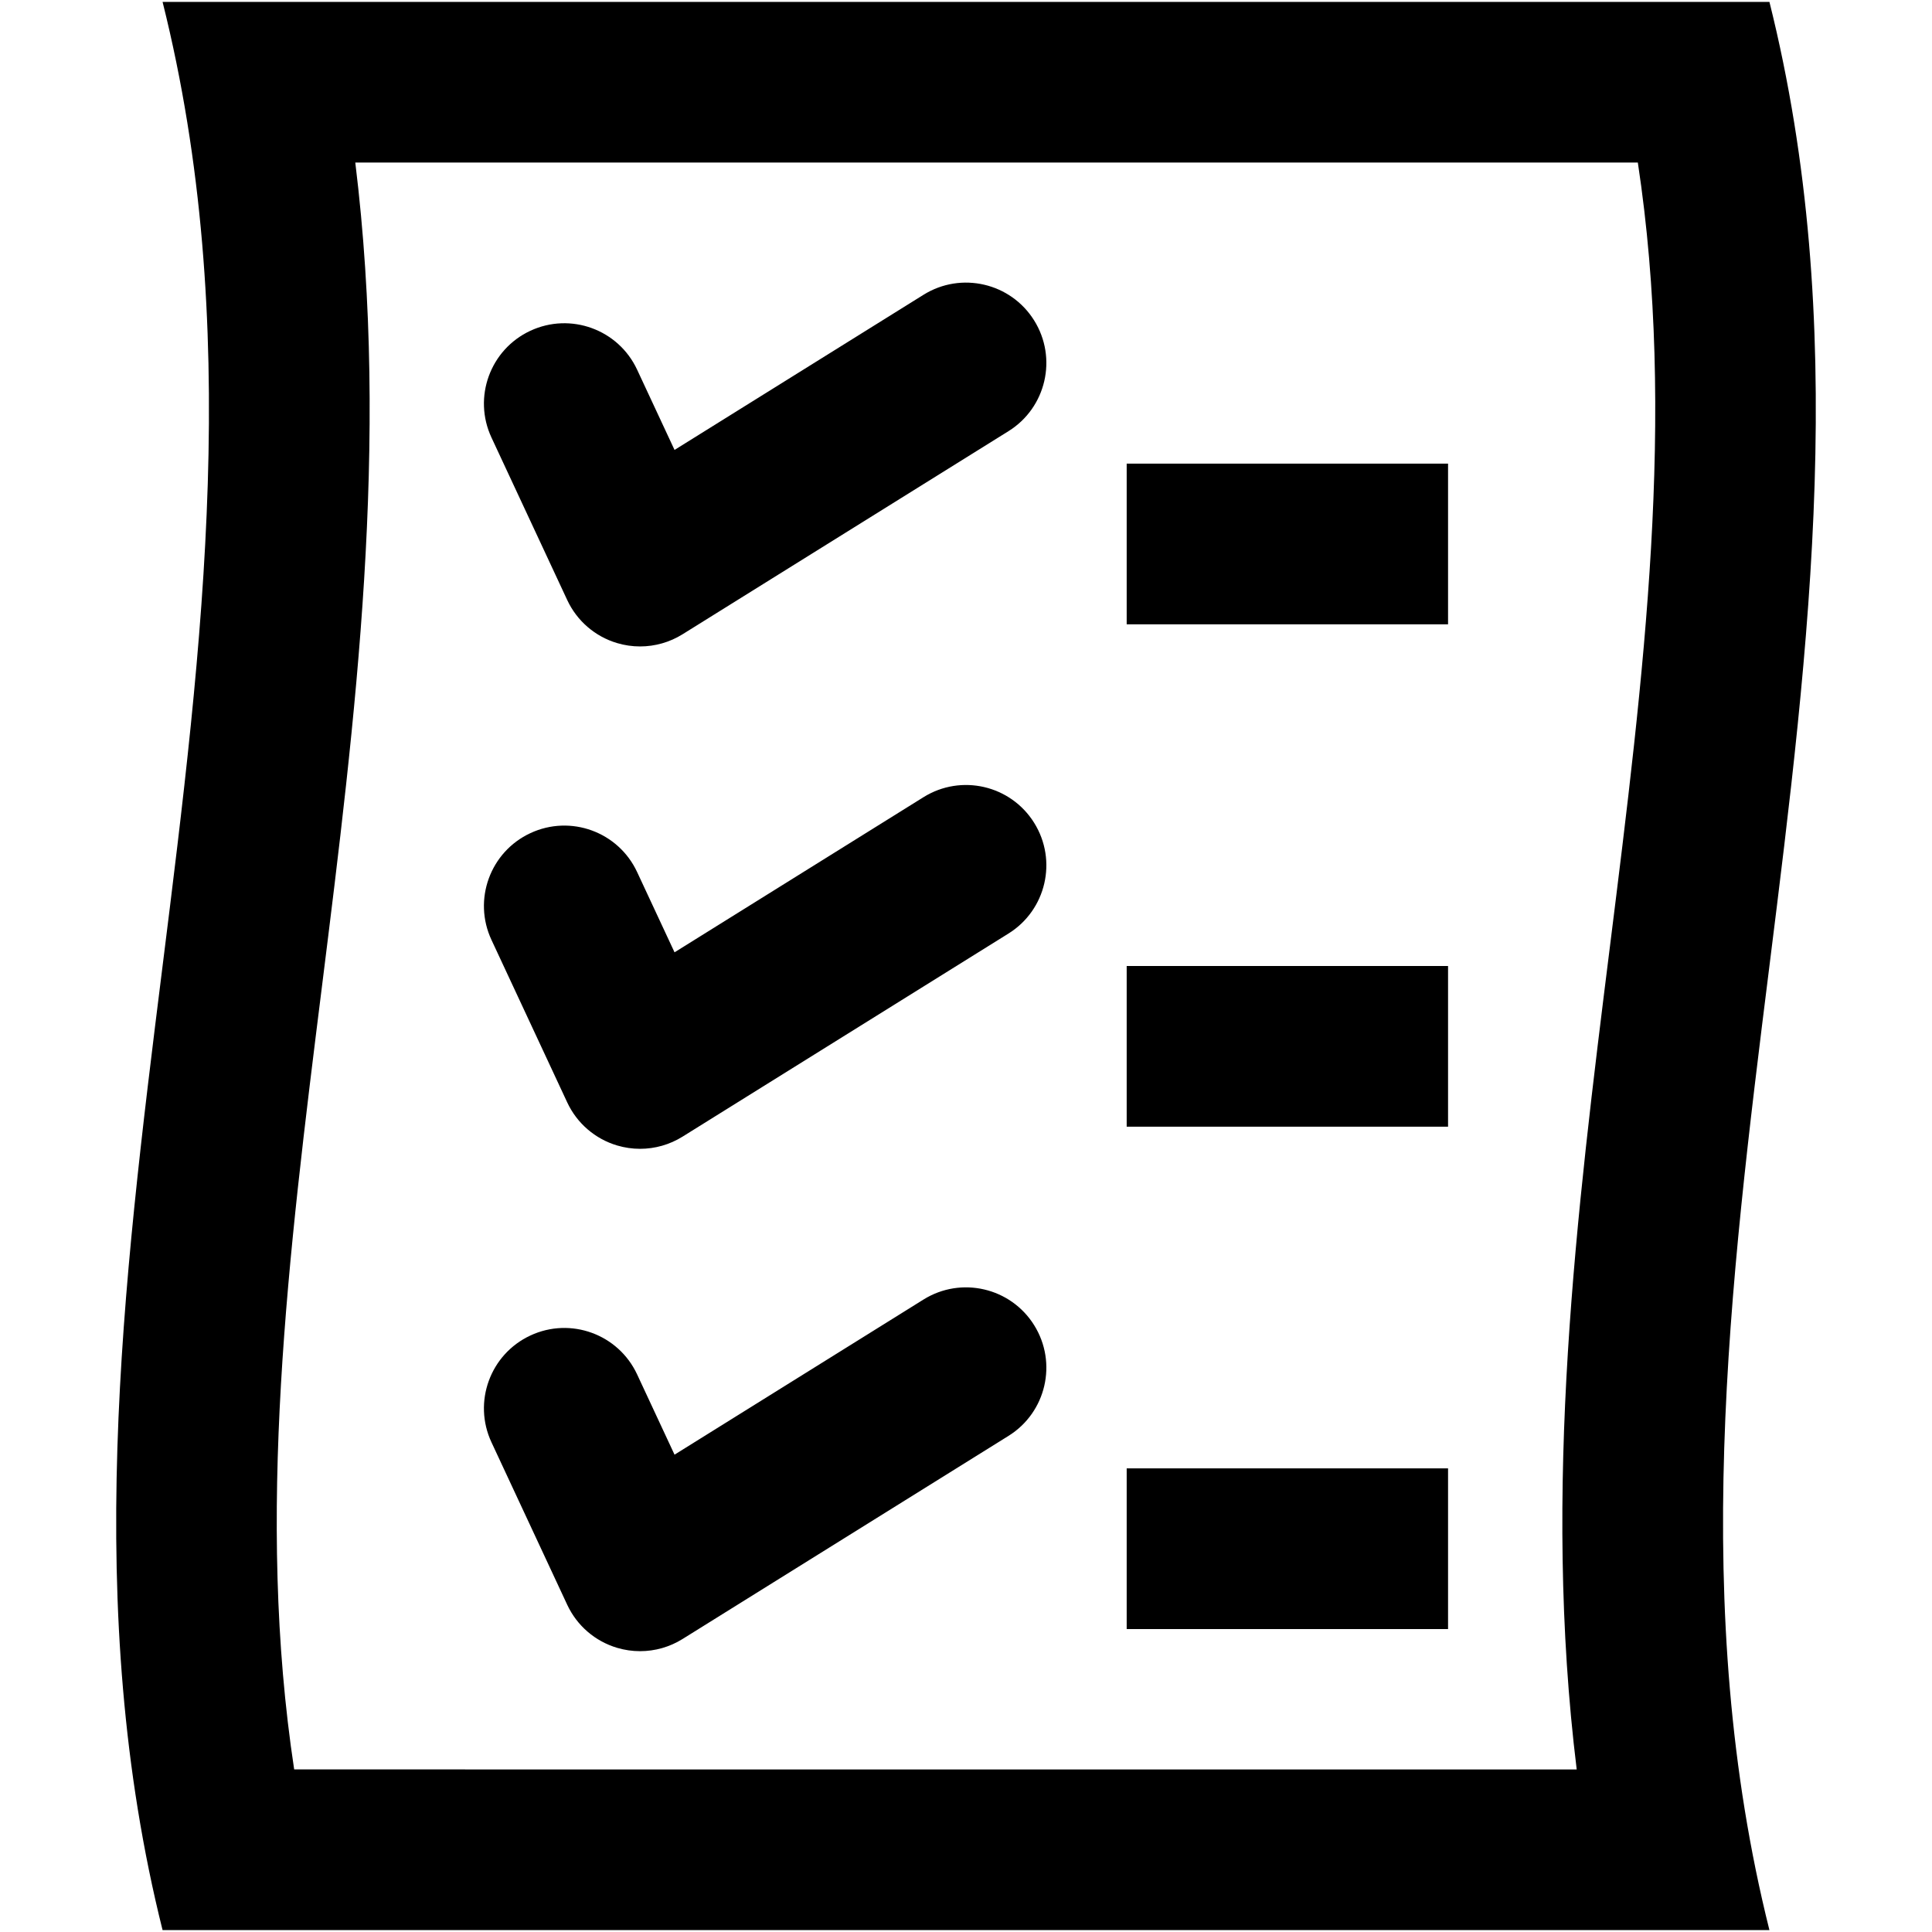 <?xml version="1.0" encoding="iso-8859-1"?>
<!DOCTYPE svg PUBLIC "-//W3C//DTD SVG 1.1//EN" "http://www.w3.org/Graphics/SVG/1.1/DTD/svg11.dtd">
<svg 
 version="1.1" xmlns="http://www.w3.org/2000/svg" xmlns:xlink="http://www.w3.org/1999/xlink" x="0px" y="0px" width="512px"
	 height="512px" viewBox="0 0 512 512" enable-background="new 0 0 512 512" xml:space="preserve"
><g id="e6c6b53d3c8160b22dad35a0f70b8f5e"><g></g><path display="inline" d="M468.917,0.5c-141.943,0-283.889,0-425.833,0c42.583,170.333-42.583,340.667,0,511
		c141.945,0,283.89,0,425.833,0C426.333,341.167,511.5,170.833,468.917,0.5z M426.662,250.719
		c-8.862,70.902-17.97,143.76-8.82,218.198H77.959c-10.185-67.127-1.618-135.664,7.379-207.636
		c8.862-70.903,17.969-143.76,8.818-218.198h339.887C444.228,110.21,435.656,178.745,426.662,250.719z M274.068,84.931
		c6.222,9.98,3.174,23.113-6.807,29.332l-86.381,53.828c-3.414,2.127-7.321,3.221-11.261,3.221c-2.034,0-4.073-0.291-6.061-0.882
		c-5.843-1.734-10.661-5.888-13.237-11.413l-20.077-43.062c-4.97-10.656-0.358-23.325,10.301-28.294
		c10.667-4.965,23.327-0.355,28.294,10.301l9.92,21.275l65.979-41.115C254.717,71.898,267.852,74.95,274.068,84.931z
		 M298.583,122.867h85.167v42.583h-85.167V122.867z M274.068,218.066c6.222,9.98,3.174,23.113-6.807,29.33l-86.381,53.828
		c-3.414,2.13-7.321,3.224-11.261,3.224c-2.034,0-4.073-0.292-6.061-0.882c-5.843-1.734-10.661-5.889-13.237-11.415l-20.077-43.066
		c-4.97-10.654-0.358-23.325,10.301-28.29c10.667-4.986,23.327-0.358,28.294,10.301l9.92,21.279l65.979-41.116
		C254.717,205.033,267.852,208.085,274.068,218.066z M298.583,256h85.167v42.583h-85.167V256z M274.068,351.197
		c6.222,9.98,3.174,23.113-6.807,29.33l-86.381,53.828c-3.414,2.129-7.321,3.223-11.261,3.223c-2.034,0-4.073-0.291-6.061-0.882
		c-5.843-1.734-10.661-5.889-13.237-11.411l-20.077-43.062c-4.97-10.658-0.358-23.325,10.301-28.295
		c10.667-4.985,23.327-0.357,28.294,10.297l9.92,21.279l65.979-41.115C254.717,338.168,267.852,341.221,274.068,351.197z
		 M298.583,389.131h85.167v42.584h-85.167V389.131z"></path></g></svg>